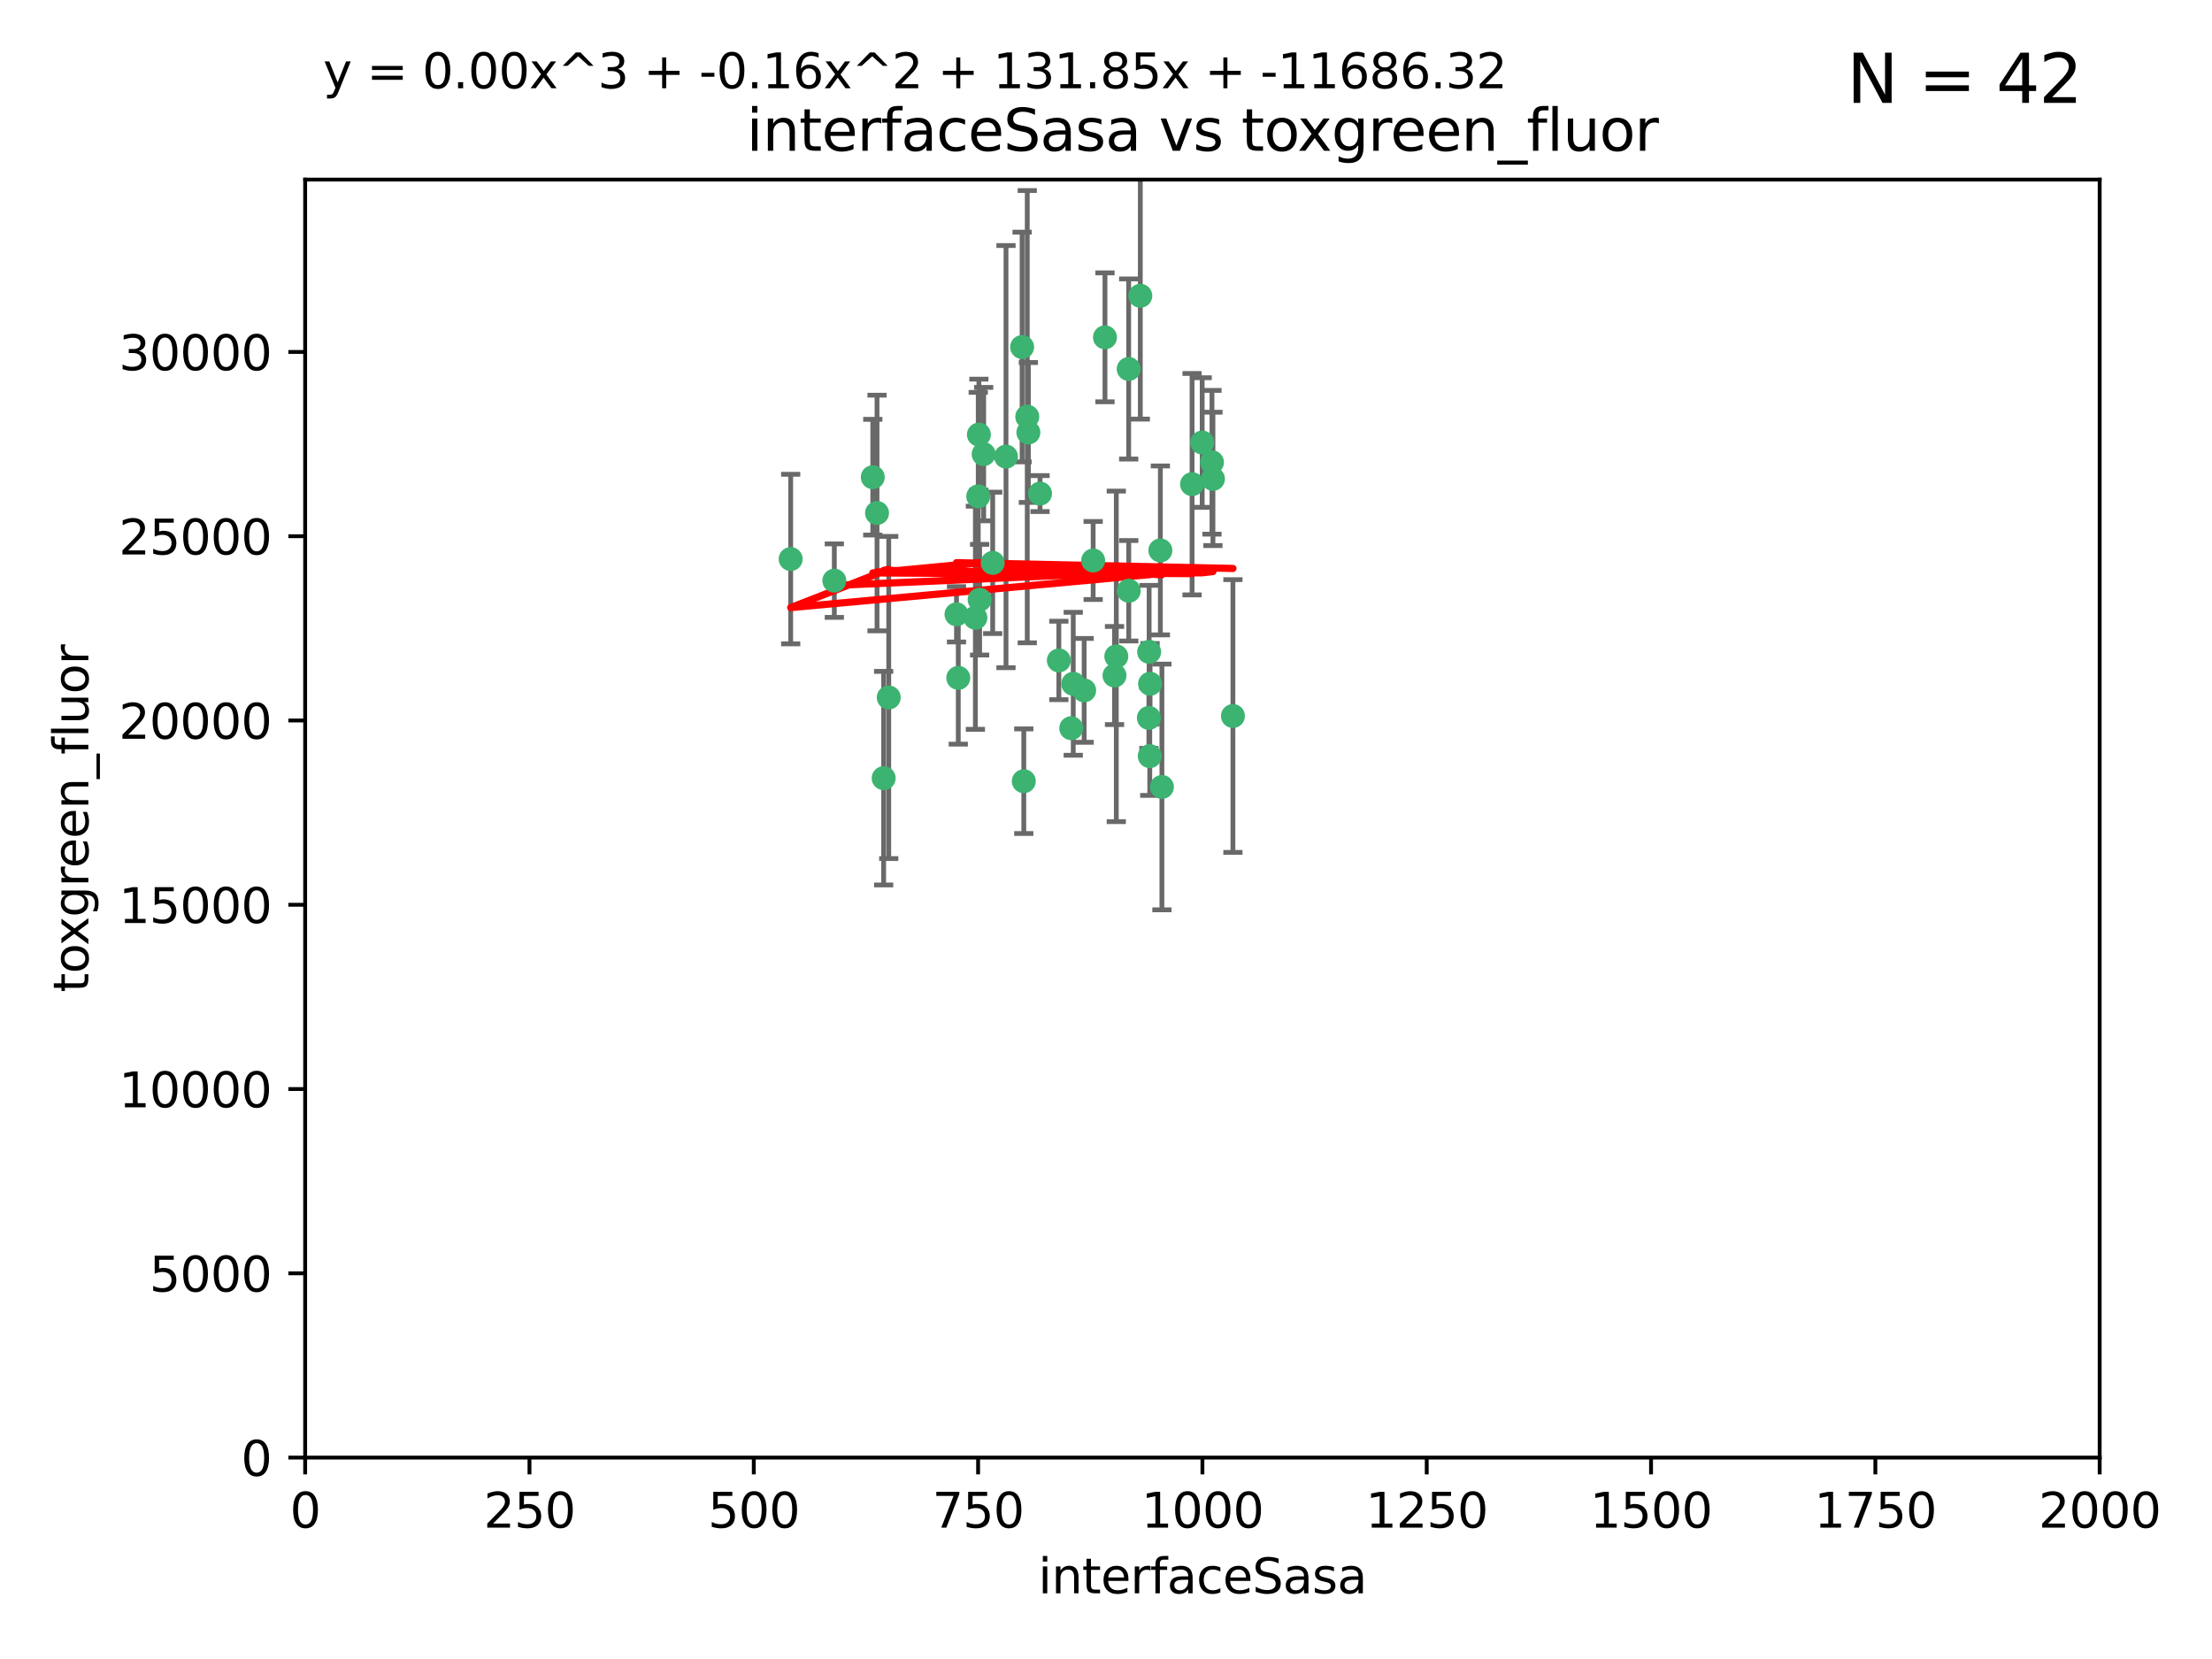 <?xml version="1.0" encoding="utf-8" standalone="no"?>
<!DOCTYPE svg PUBLIC "-//W3C//DTD SVG 1.1//EN"
  "http://www.w3.org/Graphics/SVG/1.1/DTD/svg11.dtd">
<svg xmlns:xlink="http://www.w3.org/1999/xlink" width="460.8pt" height="345.6pt" viewBox="0 0 460.8 345.6" xmlns="http://www.w3.org/2000/svg" version="1.1">
 <defs>
  <style type="text/css">*{stroke-linejoin: round; stroke-linecap: butt}</style>
 </defs>
 <g id="figure_1">
  <g id="patch_1">
   <path d="M 0 345.6 
L 460.8 345.6 
L 460.8 0 
L 0 0 
z
" style="fill: #ffffff"/>
  </g>
  <g id="axes_1">
   <g id="patch_2">
    <path d="M 63.571 303.64 
L 437.4 303.64 
L 437.4 37.411 
L 63.571 37.411 
z
" style="fill: #ffffff"/>
   </g>
   <g id="PathCollection_1">
    <defs>
     <path id="m15d21060d0" d="M 0 1.118 
C 0.297 1.118 0.581 1 0.791 0.791 
C 1 0.581 1.118 0.297 1.118 0 
C 1.118 -0.297 1 -0.581 0.791 -0.791 
C 0.581 -1 0.297 -1.118 0 -1.118 
C -0.297 -1.118 -0.581 -1 -0.791 -0.791 
C -1 -0.581 -1.118 -0.297 -1.118 0 
C -1.118 0.297 -1 0.581 -0.791 0.791 
C -0.581 1 -0.297 1.118 0 1.118 
z
" style="stroke: #3cb371"/>
    </defs>
    <g clip-path="url(#pd255ca16c9)">
     <use xlink:href="#m15d21060d0" x="212.925" y="72.294" style="fill: #3cb371; stroke: #3cb371"/>
     <use xlink:href="#m15d21060d0" x="232.546" y="136.733" style="fill: #3cb371; stroke: #3cb371"/>
     <use xlink:href="#m15d21060d0" x="250.437" y="92.187" style="fill: #3cb371; stroke: #3cb371"/>
     <use xlink:href="#m15d21060d0" x="252.676" y="99.763" style="fill: #3cb371; stroke: #3cb371"/>
     <use xlink:href="#m15d21060d0" x="230.187" y="70.271" style="fill: #3cb371; stroke: #3cb371"/>
     <use xlink:href="#m15d21060d0" x="239.385" y="135.791" style="fill: #3cb371; stroke: #3cb371"/>
     <use xlink:href="#m15d21060d0" x="235.142" y="123.063" style="fill: #3cb371; stroke: #3cb371"/>
     <use xlink:href="#m15d21060d0" x="223.161" y="151.693" style="fill: #3cb371; stroke: #3cb371"/>
     <use xlink:href="#m15d21060d0" x="242.046" y="163.936" style="fill: #3cb371; stroke: #3cb371"/>
     <use xlink:href="#m15d21060d0" x="241.725" y="114.664" style="fill: #3cb371; stroke: #3cb371"/>
     <use xlink:href="#m15d21060d0" x="225.848" y="143.815" style="fill: #3cb371; stroke: #3cb371"/>
     <use xlink:href="#m15d21060d0" x="227.725" y="116.762" style="fill: #3cb371; stroke: #3cb371"/>
     <use xlink:href="#m15d21060d0" x="235.125" y="76.865" style="fill: #3cb371; stroke: #3cb371"/>
     <use xlink:href="#m15d21060d0" x="214.228" y="90.091" style="fill: #3cb371; stroke: #3cb371"/>
     <use xlink:href="#m15d21060d0" x="237.546" y="61.614" style="fill: #3cb371; stroke: #3cb371"/>
     <use xlink:href="#m15d21060d0" x="216.658" y="102.821" style="fill: #3cb371; stroke: #3cb371"/>
     <use xlink:href="#m15d21060d0" x="204.916" y="94.6" style="fill: #3cb371; stroke: #3cb371"/>
     <use xlink:href="#m15d21060d0" x="213.275" y="162.741" style="fill: #3cb371; stroke: #3cb371"/>
     <use xlink:href="#m15d21060d0" x="206.796" y="117.254" style="fill: #3cb371; stroke: #3cb371"/>
     <use xlink:href="#m15d21060d0" x="256.841" y="149.16" style="fill: #3cb371; stroke: #3cb371"/>
     <use xlink:href="#m15d21060d0" x="199.256" y="127.973" style="fill: #3cb371; stroke: #3cb371"/>
     <use xlink:href="#m15d21060d0" x="220.577" y="137.58" style="fill: #3cb371; stroke: #3cb371"/>
     <use xlink:href="#m15d21060d0" x="223.577" y="142.442" style="fill: #3cb371; stroke: #3cb371"/>
     <use xlink:href="#m15d21060d0" x="203.92" y="90.534" style="fill: #3cb371; stroke: #3cb371"/>
     <use xlink:href="#m15d21060d0" x="181.815" y="99.407" style="fill: #3cb371; stroke: #3cb371"/>
     <use xlink:href="#m15d21060d0" x="239.332" y="149.553" style="fill: #3cb371; stroke: #3cb371"/>
     <use xlink:href="#m15d21060d0" x="204.073" y="124.926" style="fill: #3cb371; stroke: #3cb371"/>
     <use xlink:href="#m15d21060d0" x="248.329" y="100.862" style="fill: #3cb371; stroke: #3cb371"/>
     <use xlink:href="#m15d21060d0" x="182.701" y="106.867" style="fill: #3cb371; stroke: #3cb371"/>
     <use xlink:href="#m15d21060d0" x="239.579" y="142.44" style="fill: #3cb371; stroke: #3cb371"/>
     <use xlink:href="#m15d21060d0" x="213.998" y="86.8" style="fill: #3cb371; stroke: #3cb371"/>
     <use xlink:href="#m15d21060d0" x="252.476" y="96.298" style="fill: #3cb371; stroke: #3cb371"/>
     <use xlink:href="#m15d21060d0" x="203.785" y="103.401" style="fill: #3cb371; stroke: #3cb371"/>
     <use xlink:href="#m15d21060d0" x="203.191" y="128.689" style="fill: #3cb371; stroke: #3cb371"/>
     <use xlink:href="#m15d21060d0" x="209.568" y="95.121" style="fill: #3cb371; stroke: #3cb371"/>
     <use xlink:href="#m15d21060d0" x="199.626" y="141.216" style="fill: #3cb371; stroke: #3cb371"/>
     <use xlink:href="#m15d21060d0" x="239.516" y="157.513" style="fill: #3cb371; stroke: #3cb371"/>
     <use xlink:href="#m15d21060d0" x="164.714" y="116.464" style="fill: #3cb371; stroke: #3cb371"/>
     <use xlink:href="#m15d21060d0" x="185.142" y="145.3" style="fill: #3cb371; stroke: #3cb371"/>
     <use xlink:href="#m15d21060d0" x="184.082" y="162.105" style="fill: #3cb371; stroke: #3cb371"/>
     <use xlink:href="#m15d21060d0" x="232.174" y="140.722" style="fill: #3cb371; stroke: #3cb371"/>
     <use xlink:href="#m15d21060d0" x="173.806" y="120.958" style="fill: #3cb371; stroke: #3cb371"/>
    </g>
   </g>
   <g id="matplotlib.axis_1">
    <g id="xtick_1">
     <g id="line2d_1">
      <defs>
       <path id="mde9e62a3bb" d="M 0 0 
L 0 3.5 
" style="stroke: #000000; stroke-width: 0.8"/>
      </defs>
      <g>
       <use xlink:href="#mde9e62a3bb" x="63.571" y="303.64" style="stroke: #000000; stroke-width: 0.8"/>
      </g>
     </g>
     <g id="text_1">
      <!-- 0 -->
      <g transform="translate(60.39 318.238)scale(0.1 -0.1)">
       <defs>
        <path id="DejaVuSans-30" d="M 2034 4250 
Q 1547 4250 1301 3770 
Q 1056 3291 1056 2328 
Q 1056 1369 1301 889 
Q 1547 409 2034 409 
Q 2525 409 2770 889 
Q 3016 1369 3016 2328 
Q 3016 3291 2770 3770 
Q 2525 4250 2034 4250 
z
M 2034 4750 
Q 2819 4750 3233 4129 
Q 3647 3509 3647 2328 
Q 3647 1150 3233 529 
Q 2819 -91 2034 -91 
Q 1250 -91 836 529 
Q 422 1150 422 2328 
Q 422 3509 836 4129 
Q 1250 4750 2034 4750 
z
" transform="scale(0.016)"/>
       </defs>
       <use xlink:href="#DejaVuSans-30"/>
      </g>
     </g>
    </g>
    <g id="xtick_2">
     <g id="line2d_2">
      <g>
       <use xlink:href="#mde9e62a3bb" x="110.3" y="303.64" style="stroke: #000000; stroke-width: 0.8"/>
      </g>
     </g>
     <g id="text_2">
      <!-- 250 -->
      <g transform="translate(100.756 318.238)scale(0.1 -0.1)">
       <defs>
        <path id="DejaVuSans-32" d="M 1228 531 
L 3431 531 
L 3431 0 
L 469 0 
L 469 531 
Q 828 903 1448 1529 
Q 2069 2156 2228 2338 
Q 2531 2678 2651 2914 
Q 2772 3150 2772 3378 
Q 2772 3750 2511 3984 
Q 2250 4219 1831 4219 
Q 1534 4219 1204 4116 
Q 875 4013 500 3803 
L 500 4441 
Q 881 4594 1212 4672 
Q 1544 4750 1819 4750 
Q 2544 4750 2975 4387 
Q 3406 4025 3406 3419 
Q 3406 3131 3298 2873 
Q 3191 2616 2906 2266 
Q 2828 2175 2409 1742 
Q 1991 1309 1228 531 
z
" transform="scale(0.016)"/>
        <path id="DejaVuSans-35" d="M 691 4666 
L 3169 4666 
L 3169 4134 
L 1269 4134 
L 1269 2991 
Q 1406 3038 1543 3061 
Q 1681 3084 1819 3084 
Q 2600 3084 3056 2656 
Q 3513 2228 3513 1497 
Q 3513 744 3044 326 
Q 2575 -91 1722 -91 
Q 1428 -91 1123 -41 
Q 819 9 494 109 
L 494 744 
Q 775 591 1075 516 
Q 1375 441 1709 441 
Q 2250 441 2565 725 
Q 2881 1009 2881 1497 
Q 2881 1984 2565 2268 
Q 2250 2553 1709 2553 
Q 1456 2553 1204 2497 
Q 953 2441 691 2322 
L 691 4666 
z
" transform="scale(0.016)"/>
       </defs>
       <use xlink:href="#DejaVuSans-32"/>
       <use xlink:href="#DejaVuSans-35" x="63.623"/>
       <use xlink:href="#DejaVuSans-30" x="127.246"/>
      </g>
     </g>
    </g>
    <g id="xtick_3">
     <g id="line2d_3">
      <g>
       <use xlink:href="#mde9e62a3bb" x="157.028" y="303.64" style="stroke: #000000; stroke-width: 0.8"/>
      </g>
     </g>
     <g id="text_3">
      <!-- 500 -->
      <g transform="translate(147.485 318.238)scale(0.1 -0.1)">
       <use xlink:href="#DejaVuSans-35"/>
       <use xlink:href="#DejaVuSans-30" x="63.623"/>
       <use xlink:href="#DejaVuSans-30" x="127.246"/>
      </g>
     </g>
    </g>
    <g id="xtick_4">
     <g id="line2d_4">
      <g>
       <use xlink:href="#mde9e62a3bb" x="203.757" y="303.64" style="stroke: #000000; stroke-width: 0.8"/>
      </g>
     </g>
     <g id="text_4">
      <!-- 750 -->
      <g transform="translate(194.213 318.238)scale(0.1 -0.1)">
       <defs>
        <path id="DejaVuSans-37" d="M 525 4666 
L 3525 4666 
L 3525 4397 
L 1831 0 
L 1172 0 
L 2766 4134 
L 525 4134 
L 525 4666 
z
" transform="scale(0.016)"/>
       </defs>
       <use xlink:href="#DejaVuSans-37"/>
       <use xlink:href="#DejaVuSans-35" x="63.623"/>
       <use xlink:href="#DejaVuSans-30" x="127.246"/>
      </g>
     </g>
    </g>
    <g id="xtick_5">
     <g id="line2d_5">
      <g>
       <use xlink:href="#mde9e62a3bb" x="250.486" y="303.64" style="stroke: #000000; stroke-width: 0.8"/>
      </g>
     </g>
     <g id="text_5">
      <!-- 1000 -->
      <g transform="translate(237.761 318.238)scale(0.1 -0.1)">
       <defs>
        <path id="DejaVuSans-31" d="M 794 531 
L 1825 531 
L 1825 4091 
L 703 3866 
L 703 4441 
L 1819 4666 
L 2450 4666 
L 2450 531 
L 3481 531 
L 3481 0 
L 794 0 
L 794 531 
z
" transform="scale(0.016)"/>
       </defs>
       <use xlink:href="#DejaVuSans-31"/>
       <use xlink:href="#DejaVuSans-30" x="63.623"/>
       <use xlink:href="#DejaVuSans-30" x="127.246"/>
       <use xlink:href="#DejaVuSans-30" x="190.869"/>
      </g>
     </g>
    </g>
    <g id="xtick_6">
     <g id="line2d_6">
      <g>
       <use xlink:href="#mde9e62a3bb" x="297.214" y="303.64" style="stroke: #000000; stroke-width: 0.8"/>
      </g>
     </g>
     <g id="text_6">
      <!-- 1250 -->
      <g transform="translate(284.489 318.238)scale(0.1 -0.1)">
       <use xlink:href="#DejaVuSans-31"/>
       <use xlink:href="#DejaVuSans-32" x="63.623"/>
       <use xlink:href="#DejaVuSans-35" x="127.246"/>
       <use xlink:href="#DejaVuSans-30" x="190.869"/>
      </g>
     </g>
    </g>
    <g id="xtick_7">
     <g id="line2d_7">
      <g>
       <use xlink:href="#mde9e62a3bb" x="343.943" y="303.64" style="stroke: #000000; stroke-width: 0.8"/>
      </g>
     </g>
     <g id="text_7">
      <!-- 1500 -->
      <g transform="translate(331.218 318.238)scale(0.1 -0.1)">
       <use xlink:href="#DejaVuSans-31"/>
       <use xlink:href="#DejaVuSans-35" x="63.623"/>
       <use xlink:href="#DejaVuSans-30" x="127.246"/>
       <use xlink:href="#DejaVuSans-30" x="190.869"/>
      </g>
     </g>
    </g>
    <g id="xtick_8">
     <g id="line2d_8">
      <g>
       <use xlink:href="#mde9e62a3bb" x="390.671" y="303.64" style="stroke: #000000; stroke-width: 0.8"/>
      </g>
     </g>
     <g id="text_8">
      <!-- 1750 -->
      <g transform="translate(377.946 318.238)scale(0.1 -0.1)">
       <use xlink:href="#DejaVuSans-31"/>
       <use xlink:href="#DejaVuSans-37" x="63.623"/>
       <use xlink:href="#DejaVuSans-35" x="127.246"/>
       <use xlink:href="#DejaVuSans-30" x="190.869"/>
      </g>
     </g>
    </g>
    <g id="xtick_9">
     <g id="line2d_9">
      <g>
       <use xlink:href="#mde9e62a3bb" x="437.4" y="303.64" style="stroke: #000000; stroke-width: 0.8"/>
      </g>
     </g>
     <g id="text_9">
      <!-- 2000 -->
      <g transform="translate(424.675 318.238)scale(0.1 -0.1)">
       <use xlink:href="#DejaVuSans-32"/>
       <use xlink:href="#DejaVuSans-30" x="63.623"/>
       <use xlink:href="#DejaVuSans-30" x="127.246"/>
       <use xlink:href="#DejaVuSans-30" x="190.869"/>
      </g>
     </g>
    </g>
    <g id="text_10">
     <!-- interfaceSasa -->
     <g transform="translate(216.279 331.917)scale(0.1 -0.1)">
      <defs>
       <path id="DejaVuSans-69" d="M 603 3500 
L 1178 3500 
L 1178 0 
L 603 0 
L 603 3500 
z
M 603 4863 
L 1178 4863 
L 1178 4134 
L 603 4134 
L 603 4863 
z
" transform="scale(0.016)"/>
       <path id="DejaVuSans-6e" d="M 3513 2113 
L 3513 0 
L 2938 0 
L 2938 2094 
Q 2938 2591 2744 2837 
Q 2550 3084 2163 3084 
Q 1697 3084 1428 2787 
Q 1159 2491 1159 1978 
L 1159 0 
L 581 0 
L 581 3500 
L 1159 3500 
L 1159 2956 
Q 1366 3272 1645 3428 
Q 1925 3584 2291 3584 
Q 2894 3584 3203 3211 
Q 3513 2838 3513 2113 
z
" transform="scale(0.016)"/>
       <path id="DejaVuSans-74" d="M 1172 4494 
L 1172 3500 
L 2356 3500 
L 2356 3053 
L 1172 3053 
L 1172 1153 
Q 1172 725 1289 603 
Q 1406 481 1766 481 
L 2356 481 
L 2356 0 
L 1766 0 
Q 1100 0 847 248 
Q 594 497 594 1153 
L 594 3053 
L 172 3053 
L 172 3500 
L 594 3500 
L 594 4494 
L 1172 4494 
z
" transform="scale(0.016)"/>
       <path id="DejaVuSans-65" d="M 3597 1894 
L 3597 1613 
L 953 1613 
Q 991 1019 1311 708 
Q 1631 397 2203 397 
Q 2534 397 2845 478 
Q 3156 559 3463 722 
L 3463 178 
Q 3153 47 2828 -22 
Q 2503 -91 2169 -91 
Q 1331 -91 842 396 
Q 353 884 353 1716 
Q 353 2575 817 3079 
Q 1281 3584 2069 3584 
Q 2775 3584 3186 3129 
Q 3597 2675 3597 1894 
z
M 3022 2063 
Q 3016 2534 2758 2815 
Q 2500 3097 2075 3097 
Q 1594 3097 1305 2825 
Q 1016 2553 972 2059 
L 3022 2063 
z
" transform="scale(0.016)"/>
       <path id="DejaVuSans-72" d="M 2631 2963 
Q 2534 3019 2420 3045 
Q 2306 3072 2169 3072 
Q 1681 3072 1420 2755 
Q 1159 2438 1159 1844 
L 1159 0 
L 581 0 
L 581 3500 
L 1159 3500 
L 1159 2956 
Q 1341 3275 1631 3429 
Q 1922 3584 2338 3584 
Q 2397 3584 2469 3576 
Q 2541 3569 2628 3553 
L 2631 2963 
z
" transform="scale(0.016)"/>
       <path id="DejaVuSans-66" d="M 2375 4863 
L 2375 4384 
L 1825 4384 
Q 1516 4384 1395 4259 
Q 1275 4134 1275 3809 
L 1275 3500 
L 2222 3500 
L 2222 3053 
L 1275 3053 
L 1275 0 
L 697 0 
L 697 3053 
L 147 3053 
L 147 3500 
L 697 3500 
L 697 3744 
Q 697 4328 969 4595 
Q 1241 4863 1831 4863 
L 2375 4863 
z
" transform="scale(0.016)"/>
       <path id="DejaVuSans-61" d="M 2194 1759 
Q 1497 1759 1228 1600 
Q 959 1441 959 1056 
Q 959 750 1161 570 
Q 1363 391 1709 391 
Q 2188 391 2477 730 
Q 2766 1069 2766 1631 
L 2766 1759 
L 2194 1759 
z
M 3341 1997 
L 3341 0 
L 2766 0 
L 2766 531 
Q 2569 213 2275 61 
Q 1981 -91 1556 -91 
Q 1019 -91 701 211 
Q 384 513 384 1019 
Q 384 1609 779 1909 
Q 1175 2209 1959 2209 
L 2766 2209 
L 2766 2266 
Q 2766 2663 2505 2880 
Q 2244 3097 1772 3097 
Q 1472 3097 1187 3025 
Q 903 2953 641 2809 
L 641 3341 
Q 956 3463 1253 3523 
Q 1550 3584 1831 3584 
Q 2591 3584 2966 3190 
Q 3341 2797 3341 1997 
z
" transform="scale(0.016)"/>
       <path id="DejaVuSans-63" d="M 3122 3366 
L 3122 2828 
Q 2878 2963 2633 3030 
Q 2388 3097 2138 3097 
Q 1578 3097 1268 2742 
Q 959 2388 959 1747 
Q 959 1106 1268 751 
Q 1578 397 2138 397 
Q 2388 397 2633 464 
Q 2878 531 3122 666 
L 3122 134 
Q 2881 22 2623 -34 
Q 2366 -91 2075 -91 
Q 1284 -91 818 406 
Q 353 903 353 1747 
Q 353 2603 823 3093 
Q 1294 3584 2113 3584 
Q 2378 3584 2631 3529 
Q 2884 3475 3122 3366 
z
" transform="scale(0.016)"/>
       <path id="DejaVuSans-53" d="M 3425 4513 
L 3425 3897 
Q 3066 4069 2747 4153 
Q 2428 4238 2131 4238 
Q 1616 4238 1336 4038 
Q 1056 3838 1056 3469 
Q 1056 3159 1242 3001 
Q 1428 2844 1947 2747 
L 2328 2669 
Q 3034 2534 3370 2195 
Q 3706 1856 3706 1288 
Q 3706 609 3251 259 
Q 2797 -91 1919 -91 
Q 1588 -91 1214 -16 
Q 841 59 441 206 
L 441 856 
Q 825 641 1194 531 
Q 1563 422 1919 422 
Q 2459 422 2753 634 
Q 3047 847 3047 1241 
Q 3047 1584 2836 1778 
Q 2625 1972 2144 2069 
L 1759 2144 
Q 1053 2284 737 2584 
Q 422 2884 422 3419 
Q 422 4038 858 4394 
Q 1294 4750 2059 4750 
Q 2388 4750 2728 4690 
Q 3069 4631 3425 4513 
z
" transform="scale(0.016)"/>
       <path id="DejaVuSans-73" d="M 2834 3397 
L 2834 2853 
Q 2591 2978 2328 3040 
Q 2066 3103 1784 3103 
Q 1356 3103 1142 2972 
Q 928 2841 928 2578 
Q 928 2378 1081 2264 
Q 1234 2150 1697 2047 
L 1894 2003 
Q 2506 1872 2764 1633 
Q 3022 1394 3022 966 
Q 3022 478 2636 193 
Q 2250 -91 1575 -91 
Q 1294 -91 989 -36 
Q 684 19 347 128 
L 347 722 
Q 666 556 975 473 
Q 1284 391 1588 391 
Q 1994 391 2212 530 
Q 2431 669 2431 922 
Q 2431 1156 2273 1281 
Q 2116 1406 1581 1522 
L 1381 1569 
Q 847 1681 609 1914 
Q 372 2147 372 2553 
Q 372 3047 722 3315 
Q 1072 3584 1716 3584 
Q 2034 3584 2315 3537 
Q 2597 3491 2834 3397 
z
" transform="scale(0.016)"/>
      </defs>
      <use xlink:href="#DejaVuSans-69"/>
      <use xlink:href="#DejaVuSans-6e" x="27.783"/>
      <use xlink:href="#DejaVuSans-74" x="91.162"/>
      <use xlink:href="#DejaVuSans-65" x="130.371"/>
      <use xlink:href="#DejaVuSans-72" x="191.895"/>
      <use xlink:href="#DejaVuSans-66" x="233.008"/>
      <use xlink:href="#DejaVuSans-61" x="268.213"/>
      <use xlink:href="#DejaVuSans-63" x="329.492"/>
      <use xlink:href="#DejaVuSans-65" x="384.473"/>
      <use xlink:href="#DejaVuSans-53" x="445.996"/>
      <use xlink:href="#DejaVuSans-61" x="509.473"/>
      <use xlink:href="#DejaVuSans-73" x="570.752"/>
      <use xlink:href="#DejaVuSans-61" x="622.852"/>
     </g>
    </g>
   </g>
   <g id="matplotlib.axis_2">
    <g id="ytick_1">
     <g id="line2d_10">
      <defs>
       <path id="mfc1599ce8e" d="M 0 0 
L -3.5 0 
" style="stroke: #000000; stroke-width: 0.8"/>
      </defs>
      <g>
       <use xlink:href="#mfc1599ce8e" x="63.571" y="303.64" style="stroke: #000000; stroke-width: 0.8"/>
      </g>
     </g>
     <g id="text_11">
      <!-- 0 -->
      <g transform="translate(50.209 307.439)scale(0.1 -0.1)">
       <use xlink:href="#DejaVuSans-30"/>
      </g>
     </g>
    </g>
    <g id="ytick_2">
     <g id="line2d_11">
      <g>
       <use xlink:href="#mfc1599ce8e" x="63.571" y="265.253" style="stroke: #000000; stroke-width: 0.8"/>
      </g>
     </g>
     <g id="text_12">
      <!-- 5000 -->
      <g transform="translate(31.121 269.052)scale(0.1 -0.1)">
       <use xlink:href="#DejaVuSans-35"/>
       <use xlink:href="#DejaVuSans-30" x="63.623"/>
       <use xlink:href="#DejaVuSans-30" x="127.246"/>
       <use xlink:href="#DejaVuSans-30" x="190.869"/>
      </g>
     </g>
    </g>
    <g id="ytick_3">
     <g id="line2d_12">
      <g>
       <use xlink:href="#mfc1599ce8e" x="63.571" y="226.866" style="stroke: #000000; stroke-width: 0.8"/>
      </g>
     </g>
     <g id="text_13">
      <!-- 10000 -->
      <g transform="translate(24.759 230.665)scale(0.1 -0.1)">
       <use xlink:href="#DejaVuSans-31"/>
       <use xlink:href="#DejaVuSans-30" x="63.623"/>
       <use xlink:href="#DejaVuSans-30" x="127.246"/>
       <use xlink:href="#DejaVuSans-30" x="190.869"/>
       <use xlink:href="#DejaVuSans-30" x="254.492"/>
      </g>
     </g>
    </g>
    <g id="ytick_4">
     <g id="line2d_13">
      <g>
       <use xlink:href="#mfc1599ce8e" x="63.571" y="188.479" style="stroke: #000000; stroke-width: 0.8"/>
      </g>
     </g>
     <g id="text_14">
      <!-- 15000 -->
      <g transform="translate(24.759 192.278)scale(0.1 -0.1)">
       <use xlink:href="#DejaVuSans-31"/>
       <use xlink:href="#DejaVuSans-35" x="63.623"/>
       <use xlink:href="#DejaVuSans-30" x="127.246"/>
       <use xlink:href="#DejaVuSans-30" x="190.869"/>
       <use xlink:href="#DejaVuSans-30" x="254.492"/>
      </g>
     </g>
    </g>
    <g id="ytick_5">
     <g id="line2d_14">
      <g>
       <use xlink:href="#mfc1599ce8e" x="63.571" y="150.092" style="stroke: #000000; stroke-width: 0.8"/>
      </g>
     </g>
     <g id="text_15">
      <!-- 20000 -->
      <g transform="translate(24.759 153.891)scale(0.1 -0.1)">
       <use xlink:href="#DejaVuSans-32"/>
       <use xlink:href="#DejaVuSans-30" x="63.623"/>
       <use xlink:href="#DejaVuSans-30" x="127.246"/>
       <use xlink:href="#DejaVuSans-30" x="190.869"/>
       <use xlink:href="#DejaVuSans-30" x="254.492"/>
      </g>
     </g>
    </g>
    <g id="ytick_6">
     <g id="line2d_15">
      <g>
       <use xlink:href="#mfc1599ce8e" x="63.571" y="111.705" style="stroke: #000000; stroke-width: 0.8"/>
      </g>
     </g>
     <g id="text_16">
      <!-- 25000 -->
      <g transform="translate(24.759 115.504)scale(0.1 -0.1)">
       <use xlink:href="#DejaVuSans-32"/>
       <use xlink:href="#DejaVuSans-35" x="63.623"/>
       <use xlink:href="#DejaVuSans-30" x="127.246"/>
       <use xlink:href="#DejaVuSans-30" x="190.869"/>
       <use xlink:href="#DejaVuSans-30" x="254.492"/>
      </g>
     </g>
    </g>
    <g id="ytick_7">
     <g id="line2d_16">
      <g>
       <use xlink:href="#mfc1599ce8e" x="63.571" y="73.317" style="stroke: #000000; stroke-width: 0.8"/>
      </g>
     </g>
     <g id="text_17">
      <!-- 30000 -->
      <g transform="translate(24.759 77.117)scale(0.1 -0.1)">
       <defs>
        <path id="DejaVuSans-33" d="M 2597 2516 
Q 3050 2419 3304 2112 
Q 3559 1806 3559 1356 
Q 3559 666 3084 287 
Q 2609 -91 1734 -91 
Q 1441 -91 1130 -33 
Q 819 25 488 141 
L 488 750 
Q 750 597 1062 519 
Q 1375 441 1716 441 
Q 2309 441 2620 675 
Q 2931 909 2931 1356 
Q 2931 1769 2642 2001 
Q 2353 2234 1838 2234 
L 1294 2234 
L 1294 2753 
L 1863 2753 
Q 2328 2753 2575 2939 
Q 2822 3125 2822 3475 
Q 2822 3834 2567 4026 
Q 2313 4219 1838 4219 
Q 1578 4219 1281 4162 
Q 984 4106 628 3988 
L 628 4550 
Q 988 4650 1302 4700 
Q 1616 4750 1894 4750 
Q 2613 4750 3031 4423 
Q 3450 4097 3450 3541 
Q 3450 3153 3228 2886 
Q 3006 2619 2597 2516 
z
" transform="scale(0.016)"/>
       </defs>
       <use xlink:href="#DejaVuSans-33"/>
       <use xlink:href="#DejaVuSans-30" x="63.623"/>
       <use xlink:href="#DejaVuSans-30" x="127.246"/>
       <use xlink:href="#DejaVuSans-30" x="190.869"/>
       <use xlink:href="#DejaVuSans-30" x="254.492"/>
      </g>
     </g>
    </g>
    <g id="text_18">
     <!-- toxgreen_fluor -->
     <g transform="translate(18.401 206.72)rotate(-90)scale(0.1 -0.1)">
      <defs>
       <path id="DejaVuSans-6f" d="M 1959 3097 
Q 1497 3097 1228 2736 
Q 959 2375 959 1747 
Q 959 1119 1226 758 
Q 1494 397 1959 397 
Q 2419 397 2687 759 
Q 2956 1122 2956 1747 
Q 2956 2369 2687 2733 
Q 2419 3097 1959 3097 
z
M 1959 3584 
Q 2709 3584 3137 3096 
Q 3566 2609 3566 1747 
Q 3566 888 3137 398 
Q 2709 -91 1959 -91 
Q 1206 -91 779 398 
Q 353 888 353 1747 
Q 353 2609 779 3096 
Q 1206 3584 1959 3584 
z
" transform="scale(0.016)"/>
       <path id="DejaVuSans-78" d="M 3513 3500 
L 2247 1797 
L 3578 0 
L 2900 0 
L 1881 1375 
L 863 0 
L 184 0 
L 1544 1831 
L 300 3500 
L 978 3500 
L 1906 2253 
L 2834 3500 
L 3513 3500 
z
" transform="scale(0.016)"/>
       <path id="DejaVuSans-67" d="M 2906 1791 
Q 2906 2416 2648 2759 
Q 2391 3103 1925 3103 
Q 1463 3103 1205 2759 
Q 947 2416 947 1791 
Q 947 1169 1205 825 
Q 1463 481 1925 481 
Q 2391 481 2648 825 
Q 2906 1169 2906 1791 
z
M 3481 434 
Q 3481 -459 3084 -895 
Q 2688 -1331 1869 -1331 
Q 1566 -1331 1297 -1286 
Q 1028 -1241 775 -1147 
L 775 -588 
Q 1028 -725 1275 -790 
Q 1522 -856 1778 -856 
Q 2344 -856 2625 -561 
Q 2906 -266 2906 331 
L 2906 616 
Q 2728 306 2450 153 
Q 2172 0 1784 0 
Q 1141 0 747 490 
Q 353 981 353 1791 
Q 353 2603 747 3093 
Q 1141 3584 1784 3584 
Q 2172 3584 2450 3431 
Q 2728 3278 2906 2969 
L 2906 3500 
L 3481 3500 
L 3481 434 
z
" transform="scale(0.016)"/>
       <path id="DejaVuSans-5f" d="M 3263 -1063 
L 3263 -1509 
L -63 -1509 
L -63 -1063 
L 3263 -1063 
z
" transform="scale(0.016)"/>
       <path id="DejaVuSans-6c" d="M 603 4863 
L 1178 4863 
L 1178 0 
L 603 0 
L 603 4863 
z
" transform="scale(0.016)"/>
       <path id="DejaVuSans-75" d="M 544 1381 
L 544 3500 
L 1119 3500 
L 1119 1403 
Q 1119 906 1312 657 
Q 1506 409 1894 409 
Q 2359 409 2629 706 
Q 2900 1003 2900 1516 
L 2900 3500 
L 3475 3500 
L 3475 0 
L 2900 0 
L 2900 538 
Q 2691 219 2414 64 
Q 2138 -91 1772 -91 
Q 1169 -91 856 284 
Q 544 659 544 1381 
z
M 1991 3584 
L 1991 3584 
z
" transform="scale(0.016)"/>
      </defs>
      <use xlink:href="#DejaVuSans-74"/>
      <use xlink:href="#DejaVuSans-6f" x="39.209"/>
      <use xlink:href="#DejaVuSans-78" x="97.266"/>
      <use xlink:href="#DejaVuSans-67" x="156.445"/>
      <use xlink:href="#DejaVuSans-72" x="219.922"/>
      <use xlink:href="#DejaVuSans-65" x="258.785"/>
      <use xlink:href="#DejaVuSans-65" x="320.309"/>
      <use xlink:href="#DejaVuSans-6e" x="381.832"/>
      <use xlink:href="#DejaVuSans-5f" x="445.211"/>
      <use xlink:href="#DejaVuSans-66" x="495.211"/>
      <use xlink:href="#DejaVuSans-6c" x="530.416"/>
      <use xlink:href="#DejaVuSans-75" x="558.199"/>
      <use xlink:href="#DejaVuSans-6f" x="621.578"/>
      <use xlink:href="#DejaVuSans-72" x="682.76"/>
     </g>
    </g>
   </g>
   <g id="LineCollection_1">
    <path d="M 212.925 96.224 
L 212.925 48.364 
" clip-path="url(#pd255ca16c9)" style="fill: none; stroke: #696969"/>
    <path d="M 232.546 171.165 
L 232.546 102.302 
" clip-path="url(#pd255ca16c9)" style="fill: none; stroke: #696969"/>
    <path d="M 250.437 105.69 
L 250.437 78.685 
" clip-path="url(#pd255ca16c9)" style="fill: none; stroke: #696969"/>
    <path d="M 252.676 113.651 
L 252.676 85.875 
" clip-path="url(#pd255ca16c9)" style="fill: none; stroke: #696969"/>
    <path d="M 230.187 83.696 
L 230.187 56.846 
" clip-path="url(#pd255ca16c9)" style="fill: none; stroke: #696969"/>
    <path d="M 239.385 149.644 
L 239.385 121.939 
" clip-path="url(#pd255ca16c9)" style="fill: none; stroke: #696969"/>
    <path d="M 235.142 133.529 
L 235.142 112.598 
" clip-path="url(#pd255ca16c9)" style="fill: none; stroke: #696969"/>
    <path d="M 223.161 152.217 
L 223.161 151.168 
" clip-path="url(#pd255ca16c9)" style="fill: none; stroke: #696969"/>
    <path d="M 242.046 189.529 
L 242.046 138.343 
" clip-path="url(#pd255ca16c9)" style="fill: none; stroke: #696969"/>
    <path d="M 241.725 132.255 
L 241.725 97.072 
" clip-path="url(#pd255ca16c9)" style="fill: none; stroke: #696969"/>
    <path d="M 225.848 154.632 
L 225.848 132.999 
" clip-path="url(#pd255ca16c9)" style="fill: none; stroke: #696969"/>
    <path d="M 227.725 124.89 
L 227.725 108.635 
" clip-path="url(#pd255ca16c9)" style="fill: none; stroke: #696969"/>
    <path d="M 235.125 95.625 
L 235.125 58.105 
" clip-path="url(#pd255ca16c9)" style="fill: none; stroke: #696969"/>
    <path d="M 214.228 104.662 
L 214.228 75.52 
" clip-path="url(#pd255ca16c9)" style="fill: none; stroke: #696969"/>
    <path d="M 237.546 87.306 
L 237.546 35.922 
" clip-path="url(#pd255ca16c9)" style="fill: none; stroke: #696969"/>
    <path d="M 216.658 106.565 
L 216.658 99.077 
" clip-path="url(#pd255ca16c9)" style="fill: none; stroke: #696969"/>
    <path d="M 204.916 108.495 
L 204.916 80.704 
" clip-path="url(#pd255ca16c9)" style="fill: none; stroke: #696969"/>
    <path d="M 213.275 173.639 
L 213.275 151.843 
" clip-path="url(#pd255ca16c9)" style="fill: none; stroke: #696969"/>
    <path d="M 206.796 131.975 
L 206.796 102.532 
" clip-path="url(#pd255ca16c9)" style="fill: none; stroke: #696969"/>
    <path d="M 256.841 177.569 
L 256.841 120.752 
" clip-path="url(#pd255ca16c9)" style="fill: none; stroke: #696969"/>
    <path d="M 199.256 133.734 
L 199.256 122.212 
" clip-path="url(#pd255ca16c9)" style="fill: none; stroke: #696969"/>
    <path d="M 220.577 145.75 
L 220.577 129.411 
" clip-path="url(#pd255ca16c9)" style="fill: none; stroke: #696969"/>
    <path d="M 223.577 157.326 
L 223.577 127.559 
" clip-path="url(#pd255ca16c9)" style="fill: none; stroke: #696969"/>
    <path d="M 203.92 102.091 
L 203.92 78.978 
" clip-path="url(#pd255ca16c9)" style="fill: none; stroke: #696969"/>
    <path d="M 181.815 111.46 
L 181.815 87.355 
" clip-path="url(#pd255ca16c9)" style="fill: none; stroke: #696969"/>
    <path d="M 239.332 155.89 
L 239.332 143.216 
" clip-path="url(#pd255ca16c9)" style="fill: none; stroke: #696969"/>
    <path d="M 204.073 136.454 
L 204.073 113.398 
" clip-path="url(#pd255ca16c9)" style="fill: none; stroke: #696969"/>
    <path d="M 248.329 123.923 
L 248.329 77.801 
" clip-path="url(#pd255ca16c9)" style="fill: none; stroke: #696969"/>
    <path d="M 182.701 131.412 
L 182.701 82.321 
" clip-path="url(#pd255ca16c9)" style="fill: none; stroke: #696969"/>
    <path d="M 239.579 150.817 
L 239.579 134.064 
" clip-path="url(#pd255ca16c9)" style="fill: none; stroke: #696969"/>
    <path d="M 213.998 133.906 
L 213.998 39.694 
" clip-path="url(#pd255ca16c9)" style="fill: none; stroke: #696969"/>
    <path d="M 252.476 111.272 
L 252.476 81.324 
" clip-path="url(#pd255ca16c9)" style="fill: none; stroke: #696969"/>
    <path d="M 203.785 125.071 
L 203.785 81.732 
" clip-path="url(#pd255ca16c9)" style="fill: none; stroke: #696969"/>
    <path d="M 203.191 151.927 
L 203.191 105.45 
" clip-path="url(#pd255ca16c9)" style="fill: none; stroke: #696969"/>
    <path d="M 209.568 139.091 
L 209.568 51.151 
" clip-path="url(#pd255ca16c9)" style="fill: none; stroke: #696969"/>
    <path d="M 199.626 155.019 
L 199.626 127.413 
" clip-path="url(#pd255ca16c9)" style="fill: none; stroke: #696969"/>
    <path d="M 239.516 165.694 
L 239.516 149.332 
" clip-path="url(#pd255ca16c9)" style="fill: none; stroke: #696969"/>
    <path d="M 164.714 134.122 
L 164.714 98.805 
" clip-path="url(#pd255ca16c9)" style="fill: none; stroke: #696969"/>
    <path d="M 185.142 178.855 
L 185.142 111.745 
" clip-path="url(#pd255ca16c9)" style="fill: none; stroke: #696969"/>
    <path d="M 184.082 184.351 
L 184.082 139.86 
" clip-path="url(#pd255ca16c9)" style="fill: none; stroke: #696969"/>
    <path d="M 232.174 150.938 
L 232.174 130.506 
" clip-path="url(#pd255ca16c9)" style="fill: none; stroke: #696969"/>
    <path d="M 173.806 128.612 
L 173.806 113.304 
" clip-path="url(#pd255ca16c9)" style="fill: none; stroke: #696969"/>
   </g>
   <g id="line2d_17">
    <defs>
     <path id="m9f87443ef5" d="M 2 0 
L -2 -0 
" style="stroke: #696969"/>
    </defs>
    <g clip-path="url(#pd255ca16c9)">
     <use xlink:href="#m9f87443ef5" x="212.925" y="96.224" style="fill: #696969; stroke: #696969"/>
     <use xlink:href="#m9f87443ef5" x="232.546" y="171.165" style="fill: #696969; stroke: #696969"/>
     <use xlink:href="#m9f87443ef5" x="250.437" y="105.69" style="fill: #696969; stroke: #696969"/>
     <use xlink:href="#m9f87443ef5" x="252.676" y="113.651" style="fill: #696969; stroke: #696969"/>
     <use xlink:href="#m9f87443ef5" x="230.187" y="83.696" style="fill: #696969; stroke: #696969"/>
     <use xlink:href="#m9f87443ef5" x="239.385" y="149.644" style="fill: #696969; stroke: #696969"/>
     <use xlink:href="#m9f87443ef5" x="235.142" y="133.529" style="fill: #696969; stroke: #696969"/>
     <use xlink:href="#m9f87443ef5" x="223.161" y="152.217" style="fill: #696969; stroke: #696969"/>
     <use xlink:href="#m9f87443ef5" x="242.046" y="189.529" style="fill: #696969; stroke: #696969"/>
     <use xlink:href="#m9f87443ef5" x="241.725" y="132.255" style="fill: #696969; stroke: #696969"/>
     <use xlink:href="#m9f87443ef5" x="225.848" y="154.632" style="fill: #696969; stroke: #696969"/>
     <use xlink:href="#m9f87443ef5" x="227.725" y="124.89" style="fill: #696969; stroke: #696969"/>
     <use xlink:href="#m9f87443ef5" x="235.125" y="95.625" style="fill: #696969; stroke: #696969"/>
     <use xlink:href="#m9f87443ef5" x="214.228" y="104.662" style="fill: #696969; stroke: #696969"/>
     <use xlink:href="#m9f87443ef5" x="237.546" y="87.306" style="fill: #696969; stroke: #696969"/>
     <use xlink:href="#m9f87443ef5" x="216.658" y="106.565" style="fill: #696969; stroke: #696969"/>
     <use xlink:href="#m9f87443ef5" x="204.916" y="108.495" style="fill: #696969; stroke: #696969"/>
     <use xlink:href="#m9f87443ef5" x="213.275" y="173.639" style="fill: #696969; stroke: #696969"/>
     <use xlink:href="#m9f87443ef5" x="206.796" y="131.975" style="fill: #696969; stroke: #696969"/>
     <use xlink:href="#m9f87443ef5" x="256.841" y="177.569" style="fill: #696969; stroke: #696969"/>
     <use xlink:href="#m9f87443ef5" x="199.256" y="133.734" style="fill: #696969; stroke: #696969"/>
     <use xlink:href="#m9f87443ef5" x="220.577" y="145.75" style="fill: #696969; stroke: #696969"/>
     <use xlink:href="#m9f87443ef5" x="223.577" y="157.326" style="fill: #696969; stroke: #696969"/>
     <use xlink:href="#m9f87443ef5" x="203.92" y="102.091" style="fill: #696969; stroke: #696969"/>
     <use xlink:href="#m9f87443ef5" x="181.815" y="111.46" style="fill: #696969; stroke: #696969"/>
     <use xlink:href="#m9f87443ef5" x="239.332" y="155.89" style="fill: #696969; stroke: #696969"/>
     <use xlink:href="#m9f87443ef5" x="204.073" y="136.454" style="fill: #696969; stroke: #696969"/>
     <use xlink:href="#m9f87443ef5" x="248.329" y="123.923" style="fill: #696969; stroke: #696969"/>
     <use xlink:href="#m9f87443ef5" x="182.701" y="131.412" style="fill: #696969; stroke: #696969"/>
     <use xlink:href="#m9f87443ef5" x="239.579" y="150.817" style="fill: #696969; stroke: #696969"/>
     <use xlink:href="#m9f87443ef5" x="213.998" y="133.906" style="fill: #696969; stroke: #696969"/>
     <use xlink:href="#m9f87443ef5" x="252.476" y="111.272" style="fill: #696969; stroke: #696969"/>
     <use xlink:href="#m9f87443ef5" x="203.785" y="125.071" style="fill: #696969; stroke: #696969"/>
     <use xlink:href="#m9f87443ef5" x="203.191" y="151.927" style="fill: #696969; stroke: #696969"/>
     <use xlink:href="#m9f87443ef5" x="209.568" y="139.091" style="fill: #696969; stroke: #696969"/>
     <use xlink:href="#m9f87443ef5" x="199.626" y="155.019" style="fill: #696969; stroke: #696969"/>
     <use xlink:href="#m9f87443ef5" x="239.516" y="165.694" style="fill: #696969; stroke: #696969"/>
     <use xlink:href="#m9f87443ef5" x="164.714" y="134.122" style="fill: #696969; stroke: #696969"/>
     <use xlink:href="#m9f87443ef5" x="185.142" y="178.855" style="fill: #696969; stroke: #696969"/>
     <use xlink:href="#m9f87443ef5" x="184.082" y="184.351" style="fill: #696969; stroke: #696969"/>
     <use xlink:href="#m9f87443ef5" x="232.174" y="150.938" style="fill: #696969; stroke: #696969"/>
     <use xlink:href="#m9f87443ef5" x="173.806" y="128.612" style="fill: #696969; stroke: #696969"/>
    </g>
   </g>
   <g id="line2d_18">
    <g clip-path="url(#pd255ca16c9)">
     <use xlink:href="#m9f87443ef5" x="212.925" y="48.364" style="fill: #696969; stroke: #696969"/>
     <use xlink:href="#m9f87443ef5" x="232.546" y="102.302" style="fill: #696969; stroke: #696969"/>
     <use xlink:href="#m9f87443ef5" x="250.437" y="78.685" style="fill: #696969; stroke: #696969"/>
     <use xlink:href="#m9f87443ef5" x="252.676" y="85.875" style="fill: #696969; stroke: #696969"/>
     <use xlink:href="#m9f87443ef5" x="230.187" y="56.846" style="fill: #696969; stroke: #696969"/>
     <use xlink:href="#m9f87443ef5" x="239.385" y="121.939" style="fill: #696969; stroke: #696969"/>
     <use xlink:href="#m9f87443ef5" x="235.142" y="112.598" style="fill: #696969; stroke: #696969"/>
     <use xlink:href="#m9f87443ef5" x="223.161" y="151.168" style="fill: #696969; stroke: #696969"/>
     <use xlink:href="#m9f87443ef5" x="242.046" y="138.343" style="fill: #696969; stroke: #696969"/>
     <use xlink:href="#m9f87443ef5" x="241.725" y="97.072" style="fill: #696969; stroke: #696969"/>
     <use xlink:href="#m9f87443ef5" x="225.848" y="132.999" style="fill: #696969; stroke: #696969"/>
     <use xlink:href="#m9f87443ef5" x="227.725" y="108.635" style="fill: #696969; stroke: #696969"/>
     <use xlink:href="#m9f87443ef5" x="235.125" y="58.105" style="fill: #696969; stroke: #696969"/>
     <use xlink:href="#m9f87443ef5" x="214.228" y="75.52" style="fill: #696969; stroke: #696969"/>
     <use xlink:href="#m9f87443ef5" x="237.546" y="35.922" style="fill: #696969; stroke: #696969"/>
     <use xlink:href="#m9f87443ef5" x="216.658" y="99.077" style="fill: #696969; stroke: #696969"/>
     <use xlink:href="#m9f87443ef5" x="204.916" y="80.704" style="fill: #696969; stroke: #696969"/>
     <use xlink:href="#m9f87443ef5" x="213.275" y="151.843" style="fill: #696969; stroke: #696969"/>
     <use xlink:href="#m9f87443ef5" x="206.796" y="102.532" style="fill: #696969; stroke: #696969"/>
     <use xlink:href="#m9f87443ef5" x="256.841" y="120.752" style="fill: #696969; stroke: #696969"/>
     <use xlink:href="#m9f87443ef5" x="199.256" y="122.212" style="fill: #696969; stroke: #696969"/>
     <use xlink:href="#m9f87443ef5" x="220.577" y="129.411" style="fill: #696969; stroke: #696969"/>
     <use xlink:href="#m9f87443ef5" x="223.577" y="127.559" style="fill: #696969; stroke: #696969"/>
     <use xlink:href="#m9f87443ef5" x="203.92" y="78.978" style="fill: #696969; stroke: #696969"/>
     <use xlink:href="#m9f87443ef5" x="181.815" y="87.355" style="fill: #696969; stroke: #696969"/>
     <use xlink:href="#m9f87443ef5" x="239.332" y="143.216" style="fill: #696969; stroke: #696969"/>
     <use xlink:href="#m9f87443ef5" x="204.073" y="113.398" style="fill: #696969; stroke: #696969"/>
     <use xlink:href="#m9f87443ef5" x="248.329" y="77.801" style="fill: #696969; stroke: #696969"/>
     <use xlink:href="#m9f87443ef5" x="182.701" y="82.321" style="fill: #696969; stroke: #696969"/>
     <use xlink:href="#m9f87443ef5" x="239.579" y="134.064" style="fill: #696969; stroke: #696969"/>
     <use xlink:href="#m9f87443ef5" x="213.998" y="39.694" style="fill: #696969; stroke: #696969"/>
     <use xlink:href="#m9f87443ef5" x="252.476" y="81.324" style="fill: #696969; stroke: #696969"/>
     <use xlink:href="#m9f87443ef5" x="203.785" y="81.732" style="fill: #696969; stroke: #696969"/>
     <use xlink:href="#m9f87443ef5" x="203.191" y="105.45" style="fill: #696969; stroke: #696969"/>
     <use xlink:href="#m9f87443ef5" x="209.568" y="51.151" style="fill: #696969; stroke: #696969"/>
     <use xlink:href="#m9f87443ef5" x="199.626" y="127.413" style="fill: #696969; stroke: #696969"/>
     <use xlink:href="#m9f87443ef5" x="239.516" y="149.332" style="fill: #696969; stroke: #696969"/>
     <use xlink:href="#m9f87443ef5" x="164.714" y="98.805" style="fill: #696969; stroke: #696969"/>
     <use xlink:href="#m9f87443ef5" x="185.142" y="111.745" style="fill: #696969; stroke: #696969"/>
     <use xlink:href="#m9f87443ef5" x="184.082" y="139.86" style="fill: #696969; stroke: #696969"/>
     <use xlink:href="#m9f87443ef5" x="232.174" y="130.506" style="fill: #696969; stroke: #696969"/>
     <use xlink:href="#m9f87443ef5" x="173.806" y="113.304" style="fill: #696969; stroke: #696969"/>
    </g>
   </g>
   <g id="line2d_19">
    <path d="M 212.925 117.74 
L 232.546 119.403 
L 250.437 119.322 
L 252.676 119.072 
L 230.187 119.239 
L 239.385 119.7 
L 235.142 119.551 
L 223.161 118.643 
L 242.046 119.721 
L 241.725 119.722 
L 225.848 118.884 
L 227.725 119.045 
L 235.125 119.55 
L 214.228 117.844 
L 237.546 119.651 
L 216.658 118.05 
L 204.916 117.279 
L 213.275 117.767 
L 206.796 117.354 
L 256.841 118.417 
L 199.256 117.219 
L 220.577 118.405 
L 223.577 118.681 
L 203.92 117.249 
L 181.815 119.346 
L 239.332 119.699 
L 204.073 117.253 
L 248.329 119.497 
L 182.701 119.129 
L 239.579 119.703 
L 213.998 117.825 
L 252.476 119.097 
L 203.785 117.245 
L 203.191 117.232 
L 209.568 117.505 
L 199.626 117.214 
L 239.516 119.702 
L 164.714 126.575 
L 185.142 118.602 
L 184.082 118.819 
L 232.174 119.379 
L 173.806 121.961 
" clip-path="url(#pd255ca16c9)" style="fill: none; stroke: #ff0000; stroke-width: 1.5; stroke-linecap: square"/>
   </g>
   <g id="line2d_20">
    <defs>
     <path id="ma1786e6b90" d="M 0 2 
C 0.53 2 1.039 1.789 1.414 1.414 
C 1.789 1.039 2 0.53 2 0 
C 2 -0.53 1.789 -1.039 1.414 -1.414 
C 1.039 -1.789 0.53 -2 0 -2 
C -0.53 -2 -1.039 -1.789 -1.414 -1.414 
C -1.789 -1.039 -2 -0.53 -2 0 
C -2 0.53 -1.789 1.039 -1.414 1.414 
C -1.039 1.789 -0.53 2 0 2 
z
" style="stroke: #3cb371"/>
    </defs>
    <g clip-path="url(#pd255ca16c9)">
     <use xlink:href="#ma1786e6b90" x="212.925" y="72.294" style="fill: #3cb371; stroke: #3cb371"/>
     <use xlink:href="#ma1786e6b90" x="232.546" y="136.733" style="fill: #3cb371; stroke: #3cb371"/>
     <use xlink:href="#ma1786e6b90" x="250.437" y="92.187" style="fill: #3cb371; stroke: #3cb371"/>
     <use xlink:href="#ma1786e6b90" x="252.676" y="99.763" style="fill: #3cb371; stroke: #3cb371"/>
     <use xlink:href="#ma1786e6b90" x="230.187" y="70.271" style="fill: #3cb371; stroke: #3cb371"/>
     <use xlink:href="#ma1786e6b90" x="239.385" y="135.791" style="fill: #3cb371; stroke: #3cb371"/>
     <use xlink:href="#ma1786e6b90" x="235.142" y="123.063" style="fill: #3cb371; stroke: #3cb371"/>
     <use xlink:href="#ma1786e6b90" x="223.161" y="151.693" style="fill: #3cb371; stroke: #3cb371"/>
     <use xlink:href="#ma1786e6b90" x="242.046" y="163.936" style="fill: #3cb371; stroke: #3cb371"/>
     <use xlink:href="#ma1786e6b90" x="241.725" y="114.664" style="fill: #3cb371; stroke: #3cb371"/>
     <use xlink:href="#ma1786e6b90" x="225.848" y="143.815" style="fill: #3cb371; stroke: #3cb371"/>
     <use xlink:href="#ma1786e6b90" x="227.725" y="116.762" style="fill: #3cb371; stroke: #3cb371"/>
     <use xlink:href="#ma1786e6b90" x="235.125" y="76.865" style="fill: #3cb371; stroke: #3cb371"/>
     <use xlink:href="#ma1786e6b90" x="214.228" y="90.091" style="fill: #3cb371; stroke: #3cb371"/>
     <use xlink:href="#ma1786e6b90" x="237.546" y="61.614" style="fill: #3cb371; stroke: #3cb371"/>
     <use xlink:href="#ma1786e6b90" x="216.658" y="102.821" style="fill: #3cb371; stroke: #3cb371"/>
     <use xlink:href="#ma1786e6b90" x="204.916" y="94.6" style="fill: #3cb371; stroke: #3cb371"/>
     <use xlink:href="#ma1786e6b90" x="213.275" y="162.741" style="fill: #3cb371; stroke: #3cb371"/>
     <use xlink:href="#ma1786e6b90" x="206.796" y="117.254" style="fill: #3cb371; stroke: #3cb371"/>
     <use xlink:href="#ma1786e6b90" x="256.841" y="149.16" style="fill: #3cb371; stroke: #3cb371"/>
     <use xlink:href="#ma1786e6b90" x="199.256" y="127.973" style="fill: #3cb371; stroke: #3cb371"/>
     <use xlink:href="#ma1786e6b90" x="220.577" y="137.58" style="fill: #3cb371; stroke: #3cb371"/>
     <use xlink:href="#ma1786e6b90" x="223.577" y="142.442" style="fill: #3cb371; stroke: #3cb371"/>
     <use xlink:href="#ma1786e6b90" x="203.92" y="90.534" style="fill: #3cb371; stroke: #3cb371"/>
     <use xlink:href="#ma1786e6b90" x="181.815" y="99.407" style="fill: #3cb371; stroke: #3cb371"/>
     <use xlink:href="#ma1786e6b90" x="239.332" y="149.553" style="fill: #3cb371; stroke: #3cb371"/>
     <use xlink:href="#ma1786e6b90" x="204.073" y="124.926" style="fill: #3cb371; stroke: #3cb371"/>
     <use xlink:href="#ma1786e6b90" x="248.329" y="100.862" style="fill: #3cb371; stroke: #3cb371"/>
     <use xlink:href="#ma1786e6b90" x="182.701" y="106.867" style="fill: #3cb371; stroke: #3cb371"/>
     <use xlink:href="#ma1786e6b90" x="239.579" y="142.44" style="fill: #3cb371; stroke: #3cb371"/>
     <use xlink:href="#ma1786e6b90" x="213.998" y="86.8" style="fill: #3cb371; stroke: #3cb371"/>
     <use xlink:href="#ma1786e6b90" x="252.476" y="96.298" style="fill: #3cb371; stroke: #3cb371"/>
     <use xlink:href="#ma1786e6b90" x="203.785" y="103.401" style="fill: #3cb371; stroke: #3cb371"/>
     <use xlink:href="#ma1786e6b90" x="203.191" y="128.689" style="fill: #3cb371; stroke: #3cb371"/>
     <use xlink:href="#ma1786e6b90" x="209.568" y="95.121" style="fill: #3cb371; stroke: #3cb371"/>
     <use xlink:href="#ma1786e6b90" x="199.626" y="141.216" style="fill: #3cb371; stroke: #3cb371"/>
     <use xlink:href="#ma1786e6b90" x="239.516" y="157.513" style="fill: #3cb371; stroke: #3cb371"/>
     <use xlink:href="#ma1786e6b90" x="164.714" y="116.464" style="fill: #3cb371; stroke: #3cb371"/>
     <use xlink:href="#ma1786e6b90" x="185.142" y="145.3" style="fill: #3cb371; stroke: #3cb371"/>
     <use xlink:href="#ma1786e6b90" x="184.082" y="162.105" style="fill: #3cb371; stroke: #3cb371"/>
     <use xlink:href="#ma1786e6b90" x="232.174" y="140.722" style="fill: #3cb371; stroke: #3cb371"/>
     <use xlink:href="#ma1786e6b90" x="173.806" y="120.958" style="fill: #3cb371; stroke: #3cb371"/>
    </g>
   </g>
   <g id="patch_3">
    <path d="M 63.571 303.64 
L 63.571 37.411 
" style="fill: none; stroke: #000000; stroke-width: 0.8; stroke-linejoin: miter; stroke-linecap: square"/>
   </g>
   <g id="patch_4">
    <path d="M 437.4 303.64 
L 437.4 37.411 
" style="fill: none; stroke: #000000; stroke-width: 0.8; stroke-linejoin: miter; stroke-linecap: square"/>
   </g>
   <g id="patch_5">
    <path d="M 63.571 303.64 
L 437.4 303.64 
" style="fill: none; stroke: #000000; stroke-width: 0.8; stroke-linejoin: miter; stroke-linecap: square"/>
   </g>
   <g id="patch_6">
    <path d="M 63.571 37.411 
L 437.4 37.411 
" style="fill: none; stroke: #000000; stroke-width: 0.8; stroke-linejoin: miter; stroke-linecap: square"/>
   </g>
   <g id="text_19">
    <!-- N = 42 -->
    <g transform="translate(384.743 21.426)scale(0.14 -0.14)">
     <defs>
      <path id="DejaVuSans-4e" d="M 628 4666 
L 1478 4666 
L 3547 763 
L 3547 4666 
L 4159 4666 
L 4159 0 
L 3309 0 
L 1241 3903 
L 1241 0 
L 628 0 
L 628 4666 
z
" transform="scale(0.016)"/>
      <path id="DejaVuSans-20" transform="scale(0.016)"/>
      <path id="DejaVuSans-3d" d="M 678 2906 
L 4684 2906 
L 4684 2381 
L 678 2381 
L 678 2906 
z
M 678 1631 
L 4684 1631 
L 4684 1100 
L 678 1100 
L 678 1631 
z
" transform="scale(0.016)"/>
      <path id="DejaVuSans-34" d="M 2419 4116 
L 825 1625 
L 2419 1625 
L 2419 4116 
z
M 2253 4666 
L 3047 4666 
L 3047 1625 
L 3713 1625 
L 3713 1100 
L 3047 1100 
L 3047 0 
L 2419 0 
L 2419 1100 
L 313 1100 
L 313 1709 
L 2253 4666 
z
" transform="scale(0.016)"/>
     </defs>
     <use xlink:href="#DejaVuSans-4e"/>
     <use xlink:href="#DejaVuSans-20" x="74.805"/>
     <use xlink:href="#DejaVuSans-3d" x="106.592"/>
     <use xlink:href="#DejaVuSans-20" x="190.381"/>
     <use xlink:href="#DejaVuSans-34" x="222.168"/>
     <use xlink:href="#DejaVuSans-32" x="285.791"/>
    </g>
   </g>
   <g id="text_20">
    <!-- y = 0.00x^3 + -0.16x^2 + 131.85x + -11686.32 -->
    <g transform="translate(67.31 18.387)scale(0.1 -0.1)">
     <defs>
      <path id="DejaVuSans-79" d="M 2059 -325 
Q 1816 -950 1584 -1140 
Q 1353 -1331 966 -1331 
L 506 -1331 
L 506 -850 
L 844 -850 
Q 1081 -850 1212 -737 
Q 1344 -625 1503 -206 
L 1606 56 
L 191 3500 
L 800 3500 
L 1894 763 
L 2988 3500 
L 3597 3500 
L 2059 -325 
z
" transform="scale(0.016)"/>
      <path id="DejaVuSans-2e" d="M 684 794 
L 1344 794 
L 1344 0 
L 684 0 
L 684 794 
z
" transform="scale(0.016)"/>
      <path id="DejaVuSans-5e" d="M 2988 4666 
L 4684 2925 
L 4056 2925 
L 2681 4159 
L 1306 2925 
L 678 2925 
L 2375 4666 
L 2988 4666 
z
" transform="scale(0.016)"/>
      <path id="DejaVuSans-2b" d="M 2944 4013 
L 2944 2272 
L 4684 2272 
L 4684 1741 
L 2944 1741 
L 2944 0 
L 2419 0 
L 2419 1741 
L 678 1741 
L 678 2272 
L 2419 2272 
L 2419 4013 
L 2944 4013 
z
" transform="scale(0.016)"/>
      <path id="DejaVuSans-2d" d="M 313 2009 
L 1997 2009 
L 1997 1497 
L 313 1497 
L 313 2009 
z
" transform="scale(0.016)"/>
      <path id="DejaVuSans-36" d="M 2113 2584 
Q 1688 2584 1439 2293 
Q 1191 2003 1191 1497 
Q 1191 994 1439 701 
Q 1688 409 2113 409 
Q 2538 409 2786 701 
Q 3034 994 3034 1497 
Q 3034 2003 2786 2293 
Q 2538 2584 2113 2584 
z
M 3366 4563 
L 3366 3988 
Q 3128 4100 2886 4159 
Q 2644 4219 2406 4219 
Q 1781 4219 1451 3797 
Q 1122 3375 1075 2522 
Q 1259 2794 1537 2939 
Q 1816 3084 2150 3084 
Q 2853 3084 3261 2657 
Q 3669 2231 3669 1497 
Q 3669 778 3244 343 
Q 2819 -91 2113 -91 
Q 1303 -91 875 529 
Q 447 1150 447 2328 
Q 447 3434 972 4092 
Q 1497 4750 2381 4750 
Q 2619 4750 2861 4703 
Q 3103 4656 3366 4563 
z
" transform="scale(0.016)"/>
      <path id="DejaVuSans-38" d="M 2034 2216 
Q 1584 2216 1326 1975 
Q 1069 1734 1069 1313 
Q 1069 891 1326 650 
Q 1584 409 2034 409 
Q 2484 409 2743 651 
Q 3003 894 3003 1313 
Q 3003 1734 2745 1975 
Q 2488 2216 2034 2216 
z
M 1403 2484 
Q 997 2584 770 2862 
Q 544 3141 544 3541 
Q 544 4100 942 4425 
Q 1341 4750 2034 4750 
Q 2731 4750 3128 4425 
Q 3525 4100 3525 3541 
Q 3525 3141 3298 2862 
Q 3072 2584 2669 2484 
Q 3125 2378 3379 2068 
Q 3634 1759 3634 1313 
Q 3634 634 3220 271 
Q 2806 -91 2034 -91 
Q 1263 -91 848 271 
Q 434 634 434 1313 
Q 434 1759 690 2068 
Q 947 2378 1403 2484 
z
M 1172 3481 
Q 1172 3119 1398 2916 
Q 1625 2713 2034 2713 
Q 2441 2713 2670 2916 
Q 2900 3119 2900 3481 
Q 2900 3844 2670 4047 
Q 2441 4250 2034 4250 
Q 1625 4250 1398 4047 
Q 1172 3844 1172 3481 
z
" transform="scale(0.016)"/>
     </defs>
     <use xlink:href="#DejaVuSans-79"/>
     <use xlink:href="#DejaVuSans-20" x="59.18"/>
     <use xlink:href="#DejaVuSans-3d" x="90.967"/>
     <use xlink:href="#DejaVuSans-20" x="174.756"/>
     <use xlink:href="#DejaVuSans-30" x="206.543"/>
     <use xlink:href="#DejaVuSans-2e" x="270.166"/>
     <use xlink:href="#DejaVuSans-30" x="301.953"/>
     <use xlink:href="#DejaVuSans-30" x="365.576"/>
     <use xlink:href="#DejaVuSans-78" x="429.199"/>
     <use xlink:href="#DejaVuSans-5e" x="488.379"/>
     <use xlink:href="#DejaVuSans-33" x="572.168"/>
     <use xlink:href="#DejaVuSans-20" x="635.791"/>
     <use xlink:href="#DejaVuSans-2b" x="667.578"/>
     <use xlink:href="#DejaVuSans-20" x="751.367"/>
     <use xlink:href="#DejaVuSans-2d" x="783.154"/>
     <use xlink:href="#DejaVuSans-30" x="819.238"/>
     <use xlink:href="#DejaVuSans-2e" x="882.861"/>
     <use xlink:href="#DejaVuSans-31" x="914.648"/>
     <use xlink:href="#DejaVuSans-36" x="978.271"/>
     <use xlink:href="#DejaVuSans-78" x="1041.895"/>
     <use xlink:href="#DejaVuSans-5e" x="1101.074"/>
     <use xlink:href="#DejaVuSans-32" x="1184.863"/>
     <use xlink:href="#DejaVuSans-20" x="1248.486"/>
     <use xlink:href="#DejaVuSans-2b" x="1280.273"/>
     <use xlink:href="#DejaVuSans-20" x="1364.062"/>
     <use xlink:href="#DejaVuSans-31" x="1395.85"/>
     <use xlink:href="#DejaVuSans-33" x="1459.473"/>
     <use xlink:href="#DejaVuSans-31" x="1523.096"/>
     <use xlink:href="#DejaVuSans-2e" x="1586.719"/>
     <use xlink:href="#DejaVuSans-38" x="1618.506"/>
     <use xlink:href="#DejaVuSans-35" x="1682.129"/>
     <use xlink:href="#DejaVuSans-78" x="1745.752"/>
     <use xlink:href="#DejaVuSans-20" x="1804.932"/>
     <use xlink:href="#DejaVuSans-2b" x="1836.719"/>
     <use xlink:href="#DejaVuSans-20" x="1920.508"/>
     <use xlink:href="#DejaVuSans-2d" x="1952.295"/>
     <use xlink:href="#DejaVuSans-31" x="1988.379"/>
     <use xlink:href="#DejaVuSans-31" x="2052.002"/>
     <use xlink:href="#DejaVuSans-36" x="2115.625"/>
     <use xlink:href="#DejaVuSans-38" x="2179.248"/>
     <use xlink:href="#DejaVuSans-36" x="2242.871"/>
     <use xlink:href="#DejaVuSans-2e" x="2306.494"/>
     <use xlink:href="#DejaVuSans-33" x="2338.281"/>
     <use xlink:href="#DejaVuSans-32" x="2401.904"/>
    </g>
   </g>
   <g id="text_21">
    <!-- interfaceSasa vs toxgreen_fluor -->
    <g transform="translate(155.513 31.411)scale(0.12 -0.12)">
     <defs>
      <path id="DejaVuSans-76" d="M 191 3500 
L 800 3500 
L 1894 563 
L 2988 3500 
L 3597 3500 
L 2284 0 
L 1503 0 
L 191 3500 
z
" transform="scale(0.016)"/>
     </defs>
     <use xlink:href="#DejaVuSans-69"/>
     <use xlink:href="#DejaVuSans-6e" x="27.783"/>
     <use xlink:href="#DejaVuSans-74" x="91.162"/>
     <use xlink:href="#DejaVuSans-65" x="130.371"/>
     <use xlink:href="#DejaVuSans-72" x="191.895"/>
     <use xlink:href="#DejaVuSans-66" x="233.008"/>
     <use xlink:href="#DejaVuSans-61" x="268.213"/>
     <use xlink:href="#DejaVuSans-63" x="329.492"/>
     <use xlink:href="#DejaVuSans-65" x="384.473"/>
     <use xlink:href="#DejaVuSans-53" x="445.996"/>
     <use xlink:href="#DejaVuSans-61" x="509.473"/>
     <use xlink:href="#DejaVuSans-73" x="570.752"/>
     <use xlink:href="#DejaVuSans-61" x="622.852"/>
     <use xlink:href="#DejaVuSans-20" x="684.131"/>
     <use xlink:href="#DejaVuSans-76" x="715.918"/>
     <use xlink:href="#DejaVuSans-73" x="775.098"/>
     <use xlink:href="#DejaVuSans-20" x="827.197"/>
     <use xlink:href="#DejaVuSans-74" x="858.984"/>
     <use xlink:href="#DejaVuSans-6f" x="898.193"/>
     <use xlink:href="#DejaVuSans-78" x="956.25"/>
     <use xlink:href="#DejaVuSans-67" x="1015.43"/>
     <use xlink:href="#DejaVuSans-72" x="1078.906"/>
     <use xlink:href="#DejaVuSans-65" x="1117.77"/>
     <use xlink:href="#DejaVuSans-65" x="1179.293"/>
     <use xlink:href="#DejaVuSans-6e" x="1240.816"/>
     <use xlink:href="#DejaVuSans-5f" x="1304.195"/>
     <use xlink:href="#DejaVuSans-66" x="1354.195"/>
     <use xlink:href="#DejaVuSans-6c" x="1389.4"/>
     <use xlink:href="#DejaVuSans-75" x="1417.184"/>
     <use xlink:href="#DejaVuSans-6f" x="1480.562"/>
     <use xlink:href="#DejaVuSans-72" x="1541.744"/>
    </g>
   </g>
  </g>
 </g>
 <defs>
  <clipPath id="pd255ca16c9">
   <rect x="63.571" y="37.411" width="373.829" height="266.229"/>
  </clipPath>
 </defs>
</svg>
